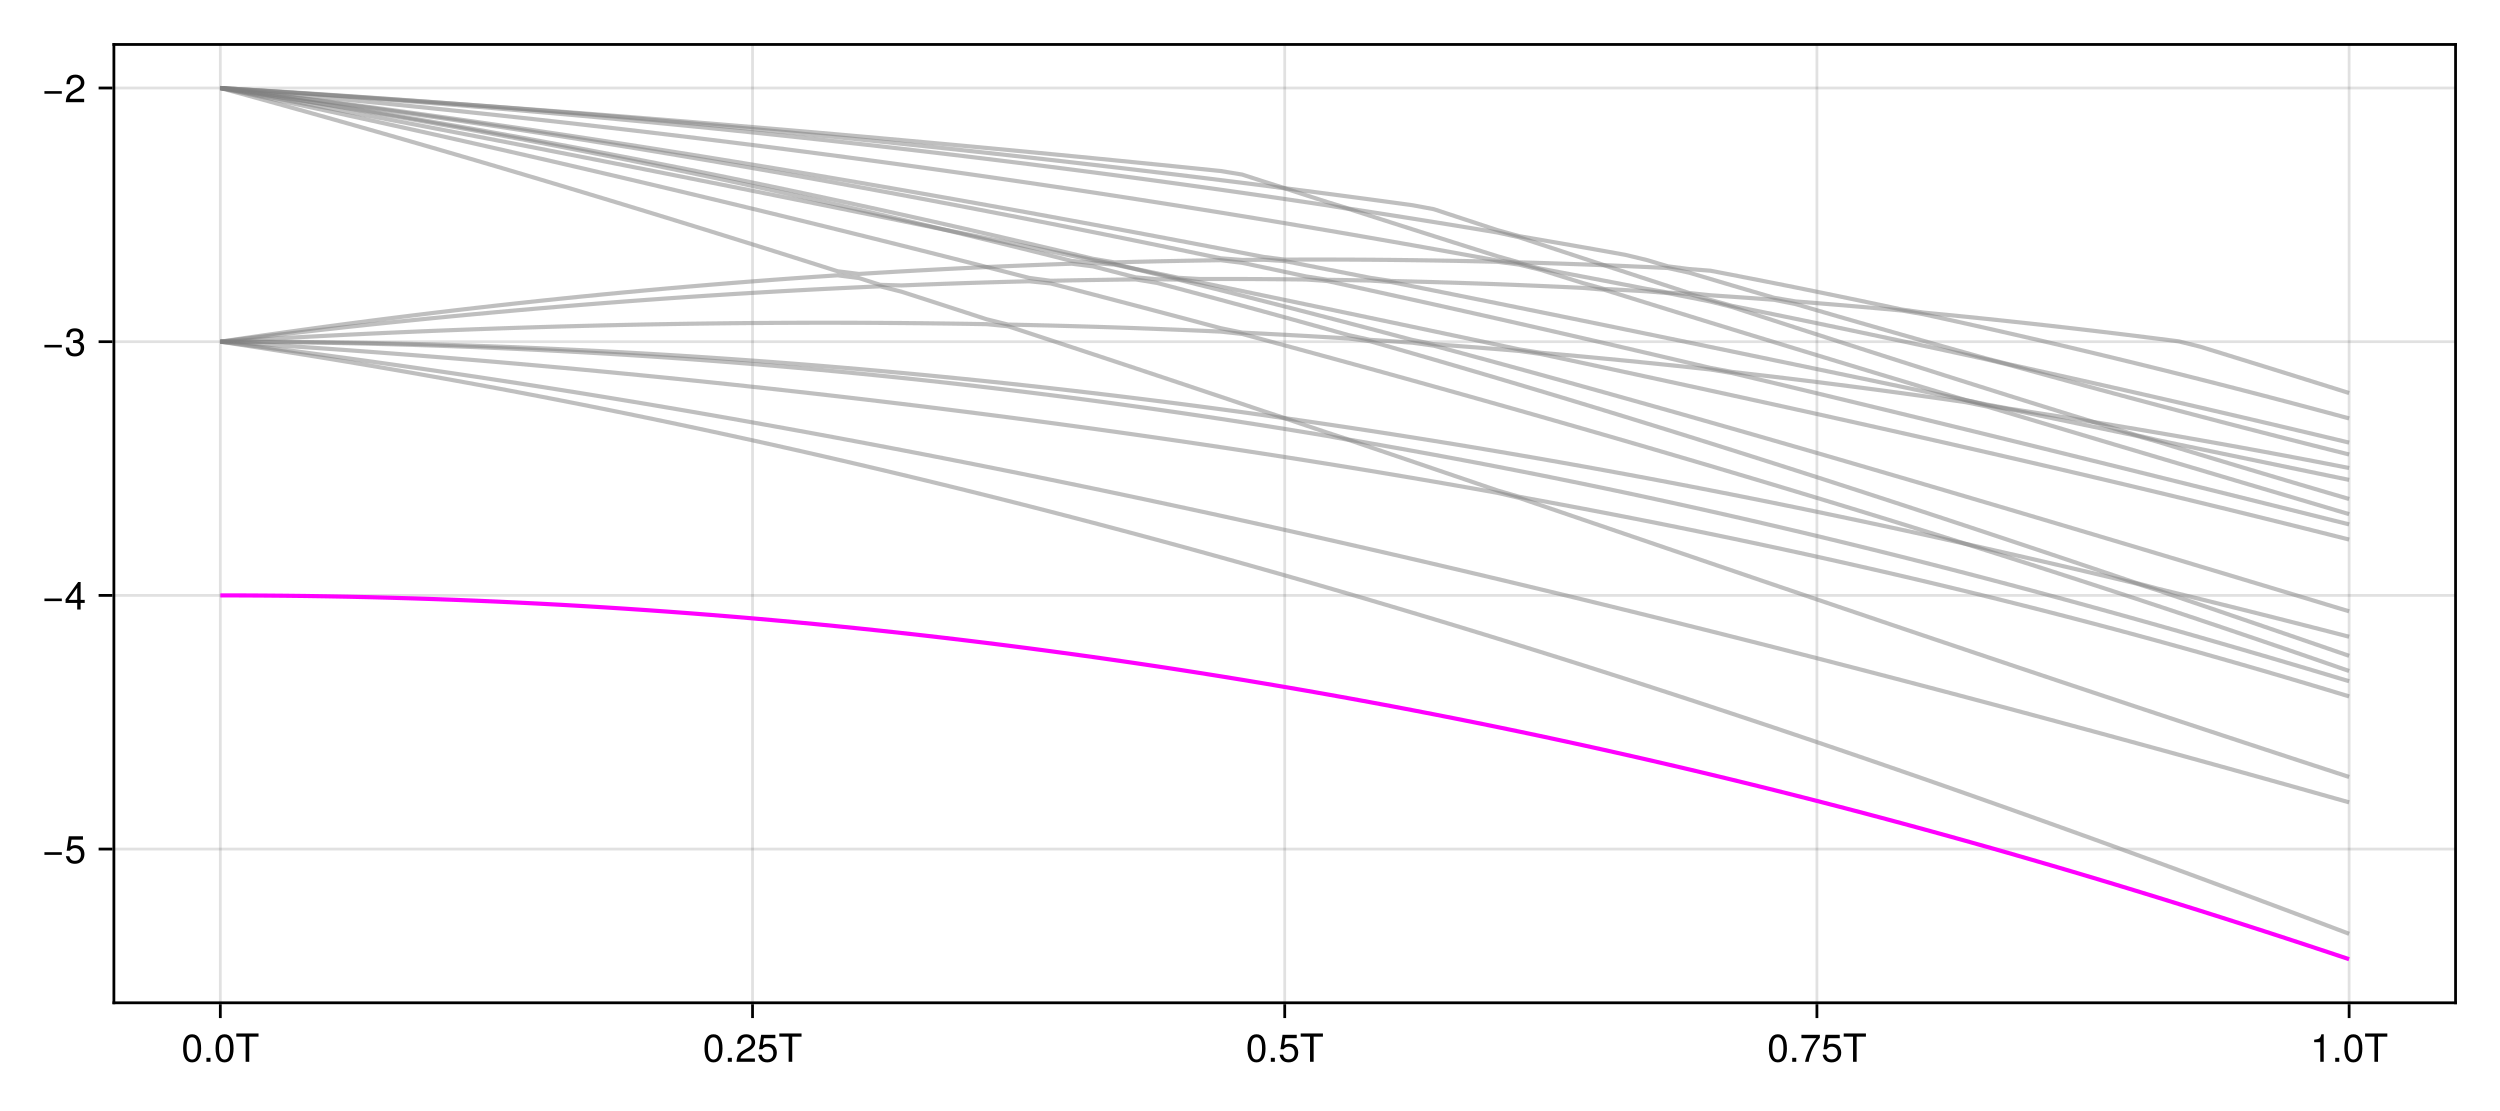 <?xml version="1.0" encoding="UTF-8"?>
<svg xmlns="http://www.w3.org/2000/svg" xmlns:xlink="http://www.w3.org/1999/xlink" width="900" height="400" viewBox="0 0 900 400">
<defs>
<g>
<g id="glyph-0-0-ca3f248b">
<path d="M 7.094 -4.781 C 7.094 -1.516 5.953 0.203 3.844 0.203 C 1.719 0.203 0.609 -1.516 0.609 -4.859 C 0.609 -8.188 1.703 -9.922 3.844 -9.922 C 6 -9.922 7.094 -8.219 7.094 -4.781 Z M 5.844 -4.891 C 5.844 -7.547 5.188 -8.828 3.844 -8.828 C 2.516 -8.828 1.859 -7.562 1.859 -4.844 C 1.859 -2.125 2.516 -0.812 3.828 -0.812 C 5.188 -0.812 5.844 -2.078 5.844 -4.891 Z M 5.844 -4.891 "/>
</g>
<g id="glyph-0-1-ca3f248b">
<path d="M 2.672 0 C 2.672 0 1.219 0 1.219 0 C 1.219 0 1.219 -1.453 1.219 -1.453 C 1.219 -1.453 2.672 -1.453 2.672 -1.453 C 2.672 -1.453 2.672 0 2.672 0 Z M 2.672 0 "/>
</g>
<g id="glyph-0-2-ca3f248b">
<path d="M 8.297 -9.062 C 8.297 -9.062 4.953 -9.062 4.953 -9.062 C 4.953 -9.062 4.953 0 4.953 0 C 4.953 0 3.656 0 3.656 0 C 3.656 0 3.656 -9.062 3.656 -9.062 C 3.656 -9.062 0.297 -9.062 0.297 -9.062 C 0.297 -9.062 0.297 -10.203 0.297 -10.203 C 0.297 -10.203 8.297 -10.203 8.297 -10.203 C 8.297 -10.203 8.297 -9.062 8.297 -9.062 Z M 8.297 -9.062 "/>
</g>
<g id="glyph-0-3-ca3f248b">
<path d="M 7.156 -7.016 C 7.156 -5.797 6.438 -4.766 5.047 -4.016 C 5.047 -4.016 3.656 -3.266 3.656 -3.266 C 2.438 -2.547 1.984 -2.031 1.859 -1.219 C 1.859 -1.219 7.078 -1.219 7.078 -1.219 C 7.078 -1.219 7.078 0 7.078 0 C 7.078 0 0.469 0 0.469 0 C 0.594 -2.188 1.188 -3.125 3.266 -4.297 C 3.266 -4.297 4.547 -5.031 4.547 -5.031 C 5.438 -5.531 5.891 -6.203 5.891 -6.984 C 5.891 -8.047 5.047 -8.844 3.938 -8.844 C 2.719 -8.844 2.031 -8.141 1.938 -6.484 C 1.938 -6.484 0.703 -6.484 0.703 -6.484 C 0.766 -8.891 1.953 -9.922 3.969 -9.922 C 5.859 -9.922 7.156 -8.688 7.156 -7.016 Z M 7.156 -7.016 "/>
</g>
<g id="glyph-0-4-ca3f248b">
<path d="M 7.188 -3.297 C 7.188 -1.188 5.781 0.203 3.781 0.203 C 2.016 0.203 0.891 -0.578 0.484 -2.547 C 0.484 -2.547 1.719 -2.547 1.719 -2.547 C 2.016 -1.422 2.672 -0.875 3.75 -0.875 C 5.094 -0.875 5.922 -1.688 5.922 -3.125 C 5.922 -4.594 5.078 -5.453 3.75 -5.453 C 2.984 -5.453 2.5 -5.203 1.938 -4.516 C 1.938 -4.516 0.797 -4.516 0.797 -4.516 C 0.797 -4.516 1.547 -9.719 1.547 -9.719 C 1.547 -9.719 6.656 -9.719 6.656 -9.719 C 6.656 -9.719 6.656 -8.5 6.656 -8.5 C 6.656 -8.5 2.531 -8.5 2.531 -8.5 C 2.531 -8.5 2.141 -5.938 2.141 -5.938 C 2.719 -6.359 3.281 -6.531 3.969 -6.531 C 5.875 -6.531 7.188 -5.25 7.188 -3.297 Z M 7.188 -3.297 "/>
</g>
<g id="glyph-0-5-ca3f248b">
<path d="M 7.281 -8.688 C 5.188 -6.203 3.797 -3.203 3.25 0 C 3.25 0 1.938 0 1.938 0 C 2.625 -3.109 4.031 -6 6 -8.5 C 6 -8.5 0.641 -8.5 0.641 -8.5 C 0.641 -8.5 0.641 -9.719 0.641 -9.719 C 0.641 -9.719 7.281 -9.719 7.281 -9.719 C 7.281 -9.719 7.281 -8.688 7.281 -8.688 Z M 7.281 -8.688 "/>
</g>
<g id="glyph-0-6-ca3f248b">
<path d="M 4.859 0 C 4.859 0 3.625 0 3.625 0 C 3.625 0 3.625 -7.062 3.625 -7.062 C 3.625 -7.062 1.422 -7.062 1.422 -7.062 C 1.422 -7.062 1.422 -7.953 1.422 -7.953 C 3.328 -8.188 3.609 -8.406 4.047 -9.922 C 4.047 -9.922 4.859 -9.922 4.859 -9.922 C 4.859 -9.922 4.859 0 4.859 0 Z M 4.859 0 "/>
</g>
<g id="glyph-0-7-ca3f248b">
<path d="M 7.219 -3.031 C 7.219 -3.031 0.953 -3.031 0.953 -3.031 C 0.953 -3.031 0.953 -3.969 0.953 -3.969 C 0.953 -3.969 7.219 -3.969 7.219 -3.969 C 7.219 -3.969 7.219 -3.031 7.219 -3.031 Z M 7.219 -3.031 "/>
</g>
<g id="glyph-0-8-ca3f248b">
<path d="M 7.281 -2.375 C 7.281 -2.375 5.812 -2.375 5.812 -2.375 C 5.812 -2.375 5.812 0 5.812 0 C 5.812 0 4.578 0 4.578 0 C 4.578 0 4.578 -2.375 4.578 -2.375 C 4.578 -2.375 0.391 -2.375 0.391 -2.375 C 0.391 -2.375 0.391 -3.688 0.391 -3.688 C 0.391 -3.688 4.906 -9.922 4.906 -9.922 C 4.906 -9.922 5.812 -9.922 5.812 -9.922 C 5.812 -9.922 5.812 -3.484 5.812 -3.484 C 5.812 -3.484 7.281 -3.484 7.281 -3.484 C 7.281 -3.484 7.281 -2.375 7.281 -2.375 Z M 4.578 -3.484 C 4.578 -3.484 4.578 -7.828 4.578 -7.828 C 4.578 -7.828 1.469 -3.484 1.469 -3.484 C 1.469 -3.484 4.578 -3.484 4.578 -3.484 Z M 4.578 -3.484 "/>
</g>
<g id="glyph-0-9-ca3f248b">
<path d="M 7.078 -2.891 C 7.078 -1.016 5.766 0.203 3.719 0.203 C 1.688 0.203 0.609 -0.781 0.453 -3 C 0.453 -3 1.688 -3 1.688 -3 C 1.766 -1.547 2.422 -0.875 3.766 -0.875 C 5.047 -0.875 5.828 -1.625 5.828 -2.875 C 5.828 -3.969 5.125 -4.625 3.766 -4.625 C 3.766 -4.625 3.094 -4.625 3.094 -4.625 C 3.094 -4.625 3.094 -5.656 3.094 -5.656 C 5.062 -5.656 5.531 -6.094 5.531 -7.156 C 5.531 -8.203 4.875 -8.844 3.781 -8.844 C 2.516 -8.844 1.922 -8.188 1.891 -6.719 C 1.891 -6.719 0.656 -6.719 0.656 -6.719 C 0.703 -8.828 1.766 -9.922 3.766 -9.922 C 5.656 -9.922 6.797 -8.906 6.797 -7.203 C 6.797 -6.203 6.328 -5.562 5.406 -5.188 C 6.594 -4.781 7.078 -4.094 7.078 -2.891 Z M 7.078 -2.891 "/>
</g>
<g id="glyph-1-0-ca3f248b">
<path d="M 7.094 -4.781 C 7.094 -1.516 5.953 0.203 3.844 0.203 C 1.719 0.203 0.609 -1.516 0.609 -4.859 C 0.609 -8.188 1.703 -9.922 3.844 -9.922 C 6 -9.922 7.094 -8.219 7.094 -4.781 Z M 5.844 -4.891 C 5.844 -7.547 5.188 -8.828 3.844 -8.828 C 2.516 -8.828 1.859 -7.562 1.859 -4.844 C 1.859 -2.125 2.516 -0.812 3.828 -0.812 C 5.188 -0.812 5.844 -2.078 5.844 -4.891 Z M 5.844 -4.891 "/>
</g>
</g>
</defs>
<rect x="-90" y="-40" width="1080" height="480" fill="rgb(100%, 100%, 100%)" fill-opacity="1"/>
<path fill-rule="nonzero" fill="rgb(100%, 100%, 100%)" fill-opacity="1" d="M 41 361 L 884 361 L 884 16 L 41 16 Z M 41 361 "/>
<path fill="none" stroke-width="1" stroke-linecap="butt" stroke-linejoin="miter" stroke="rgb(0%, 0%, 0%)" stroke-opacity="0.12" stroke-miterlimit="1.155" d="M 79.316 361 L 79.316 16 "/>
<path fill="none" stroke-width="1" stroke-linecap="butt" stroke-linejoin="miter" stroke="rgb(0%, 0%, 0%)" stroke-opacity="0.12" stroke-miterlimit="1.155" d="M 270.91 361 L 270.91 16 "/>
<path fill="none" stroke-width="1" stroke-linecap="butt" stroke-linejoin="miter" stroke="rgb(0%, 0%, 0%)" stroke-opacity="0.12" stroke-miterlimit="1.155" d="M 462.5 361 L 462.5 16 "/>
<path fill="none" stroke-width="1" stroke-linecap="butt" stroke-linejoin="miter" stroke="rgb(0%, 0%, 0%)" stroke-opacity="0.12" stroke-miterlimit="1.155" d="M 654.09 361 L 654.09 16 "/>
<path fill="none" stroke-width="1" stroke-linecap="butt" stroke-linejoin="miter" stroke="rgb(0%, 0%, 0%)" stroke-opacity="0.12" stroke-miterlimit="1.155" d="M 845.684 361 L 845.684 16 "/>
<path fill="none" stroke-width="1" stroke-linecap="butt" stroke-linejoin="miter" stroke="rgb(0%, 0%, 0%)" stroke-opacity="0.12" stroke-miterlimit="1.155" d="M 41 305.668 L 884 305.668 "/>
<path fill="none" stroke-width="1" stroke-linecap="butt" stroke-linejoin="miter" stroke="rgb(0%, 0%, 0%)" stroke-opacity="0.12" stroke-miterlimit="1.155" d="M 41 214.34 L 884 214.34 "/>
<path fill="none" stroke-width="1" stroke-linecap="butt" stroke-linejoin="miter" stroke="rgb(0%, 0%, 0%)" stroke-opacity="0.12" stroke-miterlimit="1.155" d="M 41 123.012 L 884 123.012 "/>
<path fill="none" stroke-width="1" stroke-linecap="butt" stroke-linejoin="miter" stroke="rgb(0%, 0%, 0%)" stroke-opacity="0.12" stroke-miterlimit="1.155" d="M 41 31.684 L 884 31.684 "/>
<g fill="rgb(0%, 0%, 0%)" fill-opacity="1">
<use xlink:href="#glyph-0-0-ca3f248b" x="65.311" y="382.258"/>
</g>
<g fill="rgb(0%, 0%, 0%)" fill-opacity="1">
<use xlink:href="#glyph-0-1-ca3f248b" x="73.095" y="382.258"/>
</g>
<g fill="rgb(0%, 0%, 0%)" fill-opacity="1">
<use xlink:href="#glyph-0-0-ca3f248b" x="76.987" y="382.258"/>
</g>
<g fill="rgb(0%, 0%, 0%)" fill-opacity="1">
<use xlink:href="#glyph-0-2-ca3f248b" x="84.771" y="382.258"/>
</g>
<g fill="rgb(0%, 0%, 0%)" fill-opacity="1">
<use xlink:href="#glyph-1-0-ca3f248b" x="253.01" y="382.258"/>
</g>
<g fill="rgb(0%, 0%, 0%)" fill-opacity="1">
<use xlink:href="#glyph-0-1-ca3f248b" x="260.794" y="382.258"/>
</g>
<g fill="rgb(0%, 0%, 0%)" fill-opacity="1">
<use xlink:href="#glyph-0-3-ca3f248b" x="264.686" y="382.258"/>
</g>
<g fill="rgb(0%, 0%, 0%)" fill-opacity="1">
<use xlink:href="#glyph-0-4-ca3f248b" x="272.47" y="382.258"/>
</g>
<g fill="rgb(0%, 0%, 0%)" fill-opacity="1">
<use xlink:href="#glyph-0-2-ca3f248b" x="280.254" y="382.258"/>
</g>
<g fill="rgb(0%, 0%, 0%)" fill-opacity="1">
<use xlink:href="#glyph-0-0-ca3f248b" x="448.493" y="382.258"/>
</g>
<g fill="rgb(0%, 0%, 0%)" fill-opacity="1">
<use xlink:href="#glyph-0-1-ca3f248b" x="456.277" y="382.258"/>
</g>
<g fill="rgb(0%, 0%, 0%)" fill-opacity="1">
<use xlink:href="#glyph-0-4-ca3f248b" x="460.169" y="382.258"/>
</g>
<g fill="rgb(0%, 0%, 0%)" fill-opacity="1">
<use xlink:href="#glyph-0-2-ca3f248b" x="467.953" y="382.258"/>
</g>
<g fill="rgb(0%, 0%, 0%)" fill-opacity="1">
<use xlink:href="#glyph-0-0-ca3f248b" x="636.192" y="382.258"/>
</g>
<g fill="rgb(0%, 0%, 0%)" fill-opacity="1">
<use xlink:href="#glyph-0-1-ca3f248b" x="643.976" y="382.258"/>
</g>
<g fill="rgb(0%, 0%, 0%)" fill-opacity="1">
<use xlink:href="#glyph-0-5-ca3f248b" x="647.868" y="382.258"/>
</g>
<g fill="rgb(0%, 0%, 0%)" fill-opacity="1">
<use xlink:href="#glyph-0-4-ca3f248b" x="655.652" y="382.258"/>
</g>
<g fill="rgb(0%, 0%, 0%)" fill-opacity="1">
<use xlink:href="#glyph-0-2-ca3f248b" x="663.436" y="382.258"/>
</g>
<g fill="rgb(0%, 0%, 0%)" fill-opacity="1">
<use xlink:href="#glyph-0-6-ca3f248b" x="831.675" y="382.258"/>
</g>
<g fill="rgb(0%, 0%, 0%)" fill-opacity="1">
<use xlink:href="#glyph-0-1-ca3f248b" x="839.459" y="382.258"/>
</g>
<g fill="rgb(0%, 0%, 0%)" fill-opacity="1">
<use xlink:href="#glyph-0-0-ca3f248b" x="843.351" y="382.258"/>
</g>
<g fill="rgb(0%, 0%, 0%)" fill-opacity="1">
<use xlink:href="#glyph-0-2-ca3f248b" x="851.135" y="382.258"/>
</g>
<g fill="rgb(0%, 0%, 0%)" fill-opacity="1">
<use xlink:href="#glyph-0-7-ca3f248b" x="15.04" y="310.772"/>
</g>
<g fill="rgb(0%, 0%, 0%)" fill-opacity="1">
<use xlink:href="#glyph-0-4-ca3f248b" x="23.216" y="310.772"/>
</g>
<g fill="rgb(0%, 0%, 0%)" fill-opacity="1">
<use xlink:href="#glyph-0-7-ca3f248b" x="15.04" y="219.443"/>
</g>
<g fill="rgb(0%, 0%, 0%)" fill-opacity="1">
<use xlink:href="#glyph-0-8-ca3f248b" x="23.216" y="219.443"/>
</g>
<g fill="rgb(0%, 0%, 0%)" fill-opacity="1">
<use xlink:href="#glyph-0-7-ca3f248b" x="15.04" y="128.114"/>
</g>
<g fill="rgb(0%, 0%, 0%)" fill-opacity="1">
<use xlink:href="#glyph-0-9-ca3f248b" x="23.216" y="128.114"/>
</g>
<g fill="rgb(0%, 0%, 0%)" fill-opacity="1">
<use xlink:href="#glyph-0-7-ca3f248b" x="15.04" y="36.785"/>
</g>
<g fill="rgb(0%, 0%, 0%)" fill-opacity="1">
<use xlink:href="#glyph-0-3-ca3f248b" x="23.216" y="36.785"/>
</g>
<path fill="none" stroke-width="1.5" stroke-linecap="butt" stroke-linejoin="miter" stroke="rgb(100%, 0%, 100%)" stroke-opacity="1" stroke-miterlimit="2" d="M 79.316 214.34 L 86.98 214.352 L 94.645 214.395 L 102.309 214.461 L 109.973 214.551 L 117.637 214.672 L 125.301 214.816 L 132.965 214.988 L 140.629 215.188 L 148.289 215.414 L 155.953 215.664 L 163.617 215.941 L 171.281 216.246 L 178.945 216.578 L 186.609 216.938 L 194.273 217.32 L 201.938 217.73 L 209.602 218.168 L 217.262 218.629 L 224.926 219.121 L 232.59 219.637 L 240.254 220.18 L 247.918 220.746 L 255.582 221.344 L 263.246 221.965 L 270.91 222.609 L 278.574 223.285 L 286.234 223.984 L 293.898 224.711 L 301.562 225.465 L 309.227 226.242 L 316.891 227.047 L 324.555 227.879 L 332.219 228.734 L 339.883 229.617 L 347.547 230.527 L 355.211 231.465 L 362.871 232.426 L 370.535 233.414 L 378.199 234.43 L 385.863 235.469 L 393.527 236.535 L 401.191 237.629 L 408.855 238.746 L 416.52 239.891 L 424.184 241.062 L 431.844 242.258 L 439.508 243.48 L 447.172 244.73 L 454.836 246.008 L 462.5 247.309 L 470.164 248.633 L 477.828 249.988 L 485.492 251.367 L 493.156 252.773 L 500.816 254.203 L 508.48 255.664 L 516.145 257.148 L 523.809 258.656 L 531.473 260.191 L 539.137 261.754 L 546.801 263.344 L 554.465 264.957 L 562.129 266.602 L 569.789 268.266 L 577.453 269.961 L 585.117 271.68 L 592.781 273.426 L 600.445 275.199 L 608.109 276.996 L 615.773 278.82 L 623.438 280.672 L 631.102 282.547 L 638.762 284.449 L 646.426 286.379 L 654.09 288.332 L 661.754 290.312 L 669.418 292.32 L 677.082 294.352 L 684.746 296.41 L 692.41 298.496 L 700.074 300.605 L 707.734 302.738 L 715.398 304.898 L 723.062 307.086 L 730.727 309.297 L 738.391 311.531 L 746.055 313.789 L 753.719 316.074 L 761.383 318.383 L 769.047 320.719 L 776.711 323.074 L 784.371 325.457 L 792.035 327.859 L 799.699 330.285 L 807.363 332.738 L 815.027 335.211 L 822.691 337.703 L 830.355 340.219 L 838.02 342.758 L 845.684 345.316 "/>
<path fill="none" stroke-width="1.5" stroke-linecap="butt" stroke-linejoin="miter" stroke="rgb(50.196%, 50.196%, 50.196%)" stroke-opacity="0.5" stroke-miterlimit="2" d="M 79.316 123.012 L 86.98 124.168 L 94.645 125.348 L 102.309 126.551 L 109.973 127.773 L 117.637 129.02 L 125.301 130.289 L 132.965 131.578 L 140.629 132.891 L 148.289 134.227 L 155.953 135.582 L 163.617 136.957 L 171.281 138.359 L 178.945 139.781 L 186.609 141.223 L 194.273 142.688 L 201.938 144.176 L 209.602 145.684 L 217.262 147.215 L 224.926 148.766 L 232.59 150.34 L 240.254 151.934 L 247.918 153.551 L 255.582 155.188 L 263.246 156.844 L 270.91 158.523 L 278.574 160.223 L 286.234 161.945 L 293.898 163.688 L 301.562 165.453 L 309.227 167.234 L 316.891 169.039 L 324.555 170.867 L 332.219 172.711 L 339.883 174.578 L 347.547 176.465 L 355.211 178.371 L 362.871 180.297 L 370.535 182.246 L 378.199 184.211 L 385.863 186.199 L 393.527 188.203 L 401.191 190.23 L 408.855 192.273 L 416.52 194.34 L 424.184 196.422 L 431.844 198.527 L 439.508 200.648 L 447.172 202.789 L 454.836 204.949 L 462.5 207.125 L 470.164 209.32 L 477.828 211.535 L 485.492 213.77 L 493.156 216.02 L 500.816 218.289 L 508.48 220.574 L 516.145 222.879 L 523.809 225.199 L 531.473 227.539 L 539.137 229.895 L 546.801 232.266 L 554.465 234.656 L 562.129 237.059 L 569.789 239.48 L 577.453 241.922 L 585.117 244.375 L 592.781 246.844 L 600.445 249.332 L 608.109 251.832 L 615.773 254.352 L 623.438 256.883 L 631.102 259.43 L 638.762 261.992 L 646.426 264.57 L 654.09 267.164 L 661.754 269.77 L 669.418 272.391 L 677.082 275.023 L 684.746 277.672 L 692.41 280.332 L 700.074 283.008 L 707.734 285.695 L 715.398 288.398 L 723.062 291.113 L 730.727 293.84 L 738.391 296.582 L 746.055 299.332 L 753.719 302.098 L 761.383 304.875 L 769.047 307.664 L 776.711 310.465 L 784.371 313.277 L 792.035 316.102 L 799.699 318.938 L 807.363 321.781 L 815.027 324.641 L 822.691 327.508 L 830.355 330.387 L 838.02 333.273 L 845.684 336.172 "/>
<path fill="none" stroke-width="1.5" stroke-linecap="butt" stroke-linejoin="miter" stroke="rgb(50.196%, 50.196%, 50.196%)" stroke-opacity="0.5" stroke-miterlimit="2" d="M 79.316 123.012 L 86.98 123.961 L 94.645 124.934 L 102.309 125.922 L 109.973 126.93 L 117.637 127.953 L 125.301 128.996 L 132.965 130.059 L 140.629 131.137 L 148.289 132.234 L 155.953 133.348 L 163.617 134.477 L 171.281 135.625 L 178.945 136.793 L 186.609 137.973 L 194.273 139.172 L 201.938 140.391 L 209.602 141.621 L 217.262 142.871 L 224.926 144.137 L 232.59 145.418 L 240.254 146.719 L 247.918 148.031 L 255.582 149.363 L 263.246 150.707 L 270.91 152.07 L 278.574 153.445 L 286.234 154.84 L 293.898 156.246 L 301.562 157.668 L 309.227 159.105 L 316.891 160.559 L 324.555 162.023 L 332.219 163.504 L 339.883 165 L 347.547 166.508 L 355.211 168.035 L 362.871 169.57 L 370.535 171.121 L 378.199 172.688 L 385.863 174.266 L 393.527 175.855 L 401.191 177.461 L 408.855 179.082 L 416.52 180.711 L 424.184 182.355 L 431.844 184.012 L 439.508 185.68 L 447.172 187.363 L 454.836 189.055 L 462.5 190.762 L 470.164 192.477 L 477.828 194.207 L 485.492 195.949 L 493.156 197.703 L 500.816 199.465 L 508.48 201.242 L 516.145 203.027 L 523.809 204.824 L 531.473 206.633 L 539.137 208.453 L 546.801 210.285 L 554.465 212.125 L 562.129 213.977 L 569.789 215.836 L 577.453 217.707 L 585.117 219.59 L 592.781 221.48 L 600.445 223.383 L 608.109 225.297 L 615.773 227.215 L 623.438 229.148 L 631.102 231.086 L 638.762 233.035 L 646.426 234.996 L 654.09 236.961 L 661.754 238.941 L 669.418 240.926 L 677.082 242.922 L 684.746 244.922 L 692.41 246.934 L 700.074 248.957 L 707.734 250.984 L 715.398 253.023 L 723.062 255.066 L 730.727 257.121 L 738.391 259.184 L 746.055 261.254 L 753.719 263.332 L 761.383 265.418 L 769.047 267.512 L 776.711 269.613 L 784.371 271.719 L 792.035 273.836 L 799.699 275.961 L 807.363 278.09 L 815.027 280.23 L 822.691 282.375 L 830.355 284.527 L 838.02 286.688 L 845.684 288.855 "/>
<path fill="none" stroke-width="1.5" stroke-linecap="butt" stroke-linejoin="miter" stroke="rgb(50.196%, 50.196%, 50.196%)" stroke-opacity="0.5" stroke-miterlimit="2" d="M 79.316 123.012 L 86.98 123.484 L 94.645 123.973 L 102.309 124.477 L 109.973 124.996 L 117.637 125.531 L 125.301 126.078 L 132.965 126.641 L 140.629 127.219 L 148.289 127.812 L 155.953 128.418 L 163.617 129.039 L 171.281 129.676 L 178.945 130.324 L 186.609 130.988 L 194.273 131.668 L 201.938 132.359 L 209.602 133.066 L 217.262 133.789 L 224.926 134.527 L 232.59 135.277 L 240.254 136.039 L 247.918 136.82 L 255.582 137.613 L 263.246 138.418 L 270.91 139.242 L 278.574 140.074 L 286.234 140.926 L 293.898 141.789 L 301.562 142.668 L 309.227 143.562 L 316.891 144.469 L 324.555 145.391 L 332.219 146.324 L 339.883 147.277 L 347.547 148.242 L 355.211 149.223 L 362.871 150.215 L 370.535 151.227 L 378.199 152.25 L 385.863 153.289 L 393.527 154.344 L 401.191 155.41 L 408.855 156.496 L 416.52 157.598 L 424.184 158.711 L 431.844 159.844 L 439.508 160.992 L 447.172 162.156 L 454.836 163.336 L 462.5 164.531 L 470.164 165.742 L 477.828 166.973 L 485.492 168.219 L 493.156 169.48 L 500.816 170.762 L 508.48 172.059 L 516.145 173.375 L 523.809 174.711 L 531.473 176.062 L 539.137 177.434 L 546.801 179.203 L 554.465 181.82 L 562.129 184.434 L 569.789 187.051 L 600.445 197.52 L 631.102 207.973 L 638.762 210.582 L 654.09 215.793 L 661.754 218.395 L 677.082 223.59 L 684.746 226.184 L 692.41 228.773 L 700.074 231.359 L 707.734 233.941 L 715.398 236.523 L 723.062 239.098 L 730.727 241.668 L 738.391 244.234 L 746.055 246.797 L 753.719 249.355 L 769.047 254.457 L 776.711 257 L 784.371 259.543 L 792.035 262.078 L 799.699 264.609 L 807.363 267.137 L 815.027 269.66 L 822.691 272.18 L 830.355 274.695 L 845.684 279.711 "/>
<path fill="none" stroke-width="1.5" stroke-linecap="butt" stroke-linejoin="miter" stroke="rgb(50.196%, 50.196%, 50.196%)" stroke-opacity="0.5" stroke-miterlimit="2" d="M 79.316 123.012 L 86.98 123.043 L 94.645 123.094 L 102.309 123.172 L 109.973 123.277 L 117.637 123.402 L 125.301 123.551 L 132.965 123.727 L 140.629 123.926 L 148.289 124.148 L 155.953 124.395 L 163.617 124.668 L 171.281 124.965 L 178.945 125.285 L 186.609 125.629 L 194.273 126 L 201.938 126.391 L 209.602 126.812 L 217.262 127.254 L 224.926 127.723 L 232.59 128.215 L 240.254 128.73 L 247.918 129.273 L 255.582 129.84 L 263.246 130.43 L 270.91 131.047 L 278.574 131.688 L 286.234 132.352 L 293.898 133.039 L 301.562 133.754 L 309.227 134.492 L 316.891 135.258 L 324.555 136.043 L 332.219 136.855 L 339.883 137.691 L 347.547 138.555 L 355.211 139.441 L 362.871 140.352 L 370.535 141.285 L 378.199 142.246 L 385.863 143.23 L 393.527 144.238 L 401.191 145.273 L 408.855 146.328 L 416.52 147.41 L 424.184 148.516 L 431.844 149.648 L 439.508 150.805 L 447.172 151.984 L 454.836 153.188 L 462.5 154.414 L 470.164 155.668 L 477.828 156.945 L 485.492 158.352 L 493.156 160.949 L 500.816 163.547 L 516.145 168.758 L 531.473 173.977 L 539.137 176.59 L 546.801 178.824 L 554.465 180.23 L 562.129 181.66 L 569.789 183.105 L 577.453 184.574 L 585.117 186.062 L 592.781 187.57 L 600.445 189.098 L 608.109 190.648 L 615.773 192.219 L 623.438 193.812 L 631.102 195.43 L 638.762 197.066 L 646.426 198.727 L 654.09 200.41 L 661.754 202.117 L 669.418 203.848 L 677.082 205.602 L 684.746 207.379 L 692.41 209.18 L 700.074 211.008 L 707.734 212.863 L 715.398 214.742 L 723.062 216.645 L 730.727 218.574 L 738.391 220.531 L 746.055 222.516 L 753.719 224.523 L 761.383 226.559 L 769.047 228.621 L 776.711 230.711 L 784.371 232.828 L 792.035 234.969 L 799.699 237.141 L 807.363 239.336 L 815.027 241.559 L 822.691 243.809 L 830.355 246.082 L 838.02 248.383 L 845.684 250.711 "/>
<path fill="none" stroke-width="1.5" stroke-linecap="butt" stroke-linejoin="miter" stroke="rgb(50.196%, 50.196%, 50.196%)" stroke-opacity="0.5" stroke-miterlimit="2" d="M 79.316 123.012 L 86.98 123.004 L 94.645 123.02 L 102.309 123.062 L 109.973 123.125 L 117.637 123.215 L 125.301 123.324 L 132.965 123.461 L 140.629 123.617 L 148.289 123.801 L 155.953 124.004 L 163.617 124.23 L 171.281 124.484 L 178.945 124.758 L 186.609 125.051 L 194.273 125.371 L 201.938 125.715 L 209.602 126.078 L 217.262 126.465 L 224.926 126.875 L 232.59 127.309 L 240.254 127.766 L 247.918 128.242 L 255.582 128.742 L 263.246 129.266 L 270.91 129.809 L 278.574 130.375 L 286.234 130.965 L 293.898 131.574 L 301.562 132.211 L 309.227 132.863 L 316.891 133.543 L 324.555 134.242 L 332.219 134.961 L 339.883 135.707 L 347.547 136.473 L 355.211 137.258 L 362.871 138.066 L 370.535 138.895 L 378.199 139.746 L 385.863 140.621 L 393.527 141.516 L 401.191 142.434 L 408.855 143.371 L 416.52 144.328 L 424.184 145.309 L 431.844 146.309 L 439.508 147.332 L 447.172 148.375 L 454.836 149.441 L 462.5 150.578 L 470.164 153.164 L 477.828 155.754 L 485.492 158.246 L 493.156 159.57 L 500.816 160.922 L 508.48 162.297 L 516.145 163.695 L 523.809 165.117 L 531.473 166.562 L 539.137 168.035 L 546.801 169.531 L 554.465 171.047 L 562.129 172.594 L 569.789 174.16 L 577.453 175.75 L 585.117 177.363 L 592.781 179.004 L 600.445 180.668 L 608.109 182.352 L 615.773 184.062 L 623.438 185.797 L 631.102 187.551 L 638.762 189.332 L 646.426 191.133 L 654.09 192.961 L 661.754 194.809 L 669.418 196.68 L 677.082 198.57 L 684.746 200.488 L 692.41 202.426 L 700.074 204.383 L 707.734 206.363 L 715.398 208.363 L 723.062 210.387 L 730.727 212.426 L 738.391 214.488 L 746.055 216.57 L 753.719 218.672 L 761.383 220.789 L 769.047 222.93 L 776.711 225.086 L 784.371 227.258 L 792.035 229.449 L 799.699 231.66 L 807.363 233.883 L 815.027 236.125 L 822.691 238.383 L 830.355 240.656 L 838.02 242.945 L 845.684 245.246 "/>
<path fill="none" stroke-width="1.5" stroke-linecap="butt" stroke-linejoin="miter" stroke="rgb(50.196%, 50.196%, 50.196%)" stroke-opacity="0.5" stroke-miterlimit="2" d="M 79.316 123.012 L 86.98 122.551 L 94.645 122.109 L 102.309 121.68 L 109.973 121.266 L 117.637 120.871 L 125.301 120.488 L 132.965 120.121 L 140.629 119.77 L 148.289 119.434 L 155.953 119.113 L 163.617 118.812 L 171.281 118.523 L 178.945 118.254 L 186.609 117.996 L 194.273 117.758 L 201.938 117.535 L 209.602 117.332 L 217.262 117.141 L 224.926 116.969 L 232.59 116.812 L 240.254 116.676 L 247.918 116.551 L 255.582 116.449 L 263.246 116.359 L 270.91 116.289 L 278.574 116.238 L 286.234 116.203 L 293.898 116.184 L 301.562 116.188 L 309.227 116.203 L 316.891 116.242 L 324.555 116.297 L 332.219 116.367 L 339.883 116.461 L 347.547 116.57 L 355.211 116.699 L 362.871 117.441 L 370.535 119.953 L 378.199 122.469 L 385.863 124.996 L 393.527 127.527 L 401.191 130.062 L 408.855 132.609 L 416.52 135.16 L 424.184 137.715 L 431.844 140.277 L 447.172 145.418 L 454.836 147.996 L 462.5 150.527 L 470.164 151.633 L 477.828 152.758 L 485.492 153.906 L 493.156 155.078 L 500.816 156.266 L 508.48 157.477 L 516.145 158.707 L 523.809 159.957 L 531.473 161.227 L 539.137 162.52 L 546.801 163.832 L 554.465 165.16 L 562.129 166.512 L 569.789 167.883 L 577.453 169.273 L 585.117 170.688 L 592.781 172.117 L 600.445 173.566 L 608.109 175.035 L 615.773 176.523 L 623.438 178.027 L 631.102 179.555 L 638.762 181.098 L 646.426 182.664 L 654.09 184.242 L 661.754 185.844 L 669.418 187.461 L 677.082 189.098 L 684.746 190.754 L 692.41 192.422 L 700.074 194.113 L 707.734 195.82 L 715.398 198.242 L 723.062 200.676 L 730.727 203.121 L 738.391 205.582 L 746.055 208.059 L 753.719 210.547 L 761.383 213.051 L 769.047 215.566 L 776.711 218.102 L 784.371 220.648 L 792.035 223.211 L 799.699 225.789 L 807.363 228.383 L 815.027 230.988 L 822.691 233.609 L 830.355 236.246 L 838.02 238.898 L 845.684 241.562 "/>
<path fill="none" stroke-width="1.5" stroke-linecap="butt" stroke-linejoin="miter" stroke="rgb(50.196%, 50.196%, 50.196%)" stroke-opacity="0.5" stroke-miterlimit="2" d="M 79.316 123.012 L 86.98 122.078 L 94.645 121.164 L 102.309 120.266 L 109.973 119.387 L 117.637 118.531 L 125.301 117.691 L 132.965 116.867 L 140.629 116.066 L 148.289 115.285 L 155.953 114.523 L 163.617 113.777 L 171.281 113.055 L 178.945 112.348 L 186.609 111.664 L 194.273 111 L 201.938 110.352 L 209.602 109.727 L 217.262 109.121 L 224.926 108.535 L 232.59 107.969 L 240.254 107.422 L 247.918 106.895 L 255.582 106.391 L 263.246 105.902 L 270.91 105.438 L 278.574 104.992 L 286.234 104.57 L 293.898 104.164 L 301.562 103.781 L 309.227 103.418 L 316.891 103.074 L 324.555 105.012 L 332.219 107.48 L 339.883 109.957 L 347.547 112.445 L 355.211 114.941 L 362.871 116.848 L 370.535 117.012 L 378.199 117.195 L 385.863 117.402 L 393.527 117.625 L 401.191 117.867 L 408.855 118.129 L 416.52 118.414 L 424.184 118.715 L 431.844 119.035 L 439.508 119.379 L 447.172 120.211 L 454.836 122.277 L 462.5 124.348 L 470.164 126.43 L 477.828 128.52 L 485.492 130.621 L 493.156 132.727 L 500.816 134.844 L 508.48 136.973 L 516.145 139.109 L 523.809 141.254 L 531.473 143.406 L 539.137 145.57 L 546.801 147.742 L 554.465 149.926 L 562.129 152.121 L 569.789 154.32 L 577.453 156.535 L 585.117 158.758 L 592.781 160.988 L 600.445 163.234 L 608.109 165.488 L 615.773 167.75 L 623.438 170.027 L 631.102 172.312 L 638.762 174.609 L 646.426 176.918 L 654.09 179.238 L 661.754 181.57 L 669.418 183.914 L 677.082 186.27 L 684.746 188.641 L 692.41 191.02 L 700.074 193.414 L 707.734 195.82 L 715.398 197.543 L 723.062 199.281 L 730.727 201.039 L 738.391 202.812 L 746.055 204.602 L 753.719 206.406 L 761.383 208.227 L 769.047 210.062 L 776.711 212.477 L 784.371 215.082 L 792.035 217.691 L 799.699 220.309 L 807.363 222.93 L 815.027 225.555 L 822.691 228.184 L 838.02 233.457 L 845.684 236.102 "/>
<path fill="none" stroke-width="1.5" stroke-linecap="butt" stroke-linejoin="miter" stroke="rgb(50.196%, 50.196%, 50.196%)" stroke-opacity="0.5" stroke-miterlimit="2" d="M 79.316 123.012 L 86.98 121.875 L 94.645 120.762 L 102.309 119.672 L 109.973 118.602 L 117.637 117.555 L 125.301 116.531 L 132.965 115.527 L 140.629 114.551 L 148.289 113.59 L 155.953 112.656 L 163.617 111.742 L 171.281 110.852 L 178.945 109.984 L 186.609 109.137 L 194.273 108.312 L 201.938 107.512 L 209.602 106.73 L 217.262 105.973 L 224.926 105.238 L 232.59 104.527 L 240.254 103.836 L 247.918 103.168 L 255.582 102.52 L 263.246 101.898 L 270.91 101.297 L 278.574 100.715 L 286.234 100.156 L 293.898 99.621 L 301.562 99.109 L 309.227 100.098 L 316.891 102.551 L 324.555 102.754 L 332.219 102.453 L 339.883 102.172 L 347.547 101.91 L 355.211 101.672 L 362.871 101.457 L 370.535 101.258 L 378.199 102.031 L 385.863 104.016 L 393.527 106.012 L 401.191 108.016 L 408.855 110.023 L 416.52 112.047 L 424.184 114.074 L 431.844 116.113 L 439.508 118.156 L 447.172 119.738 L 454.836 120.121 L 462.5 120.523 L 470.164 120.945 L 477.828 121.391 L 485.492 121.852 L 493.156 122.82 L 500.816 125.004 L 508.48 127.207 L 516.145 129.426 L 523.809 131.66 L 531.473 133.906 L 539.137 136.172 L 546.801 138.449 L 554.465 140.746 L 562.129 143.051 L 569.789 145.375 L 577.453 147.711 L 585.117 150.059 L 592.781 152.426 L 600.445 154.801 L 608.109 157.191 L 615.773 159.594 L 623.438 162.008 L 631.102 164.438 L 638.762 166.875 L 646.426 169.328 L 654.09 171.789 L 661.754 174.262 L 669.418 176.746 L 677.082 179.242 L 684.746 181.746 L 692.41 184.262 L 700.074 186.789 L 707.734 189.32 L 715.398 191.863 L 723.062 194.414 L 730.727 196.973 L 738.391 199.539 L 746.055 202.113 L 753.719 204.695 L 761.383 207.281 L 769.047 209.875 L 776.711 211.914 L 784.371 213.781 L 792.035 215.664 L 799.699 217.559 L 807.363 219.469 L 815.027 221.395 L 822.691 223.332 L 830.355 225.285 L 838.02 227.246 L 845.684 229.227 "/>
<path fill="none" stroke-width="1.5" stroke-linecap="butt" stroke-linejoin="miter" stroke="rgb(50.196%, 50.196%, 50.196%)" stroke-opacity="0.5" stroke-miterlimit="2" d="M 79.316 31.684 L 86.98 33.777 L 94.645 35.887 L 102.309 38.012 L 109.973 40.152 L 117.637 42.305 L 125.301 44.469 L 132.965 46.648 L 140.629 48.84 L 148.289 51.043 L 155.953 53.262 L 163.617 55.492 L 171.281 57.734 L 178.945 59.992 L 186.609 62.262 L 194.273 64.543 L 201.938 66.836 L 209.602 69.141 L 217.262 71.453 L 224.926 73.781 L 232.59 76.121 L 240.254 78.473 L 247.918 80.832 L 255.582 83.207 L 263.246 85.59 L 270.91 87.98 L 278.574 90.387 L 286.234 92.801 L 293.898 95.223 L 301.562 97.656 L 309.227 98.621 L 316.891 98.152 L 324.555 97.703 L 332.219 97.281 L 339.883 96.879 L 347.547 96.5 L 355.211 96.141 L 362.871 98.086 L 370.535 100.055 L 378.199 101.082 L 385.863 100.926 L 393.527 100.793 L 401.191 100.68 L 408.855 100.59 L 416.52 101.859 L 424.184 103.879 L 431.844 105.914 L 439.508 107.969 L 447.172 110.039 L 454.836 112.129 L 462.5 114.234 L 470.164 116.355 L 477.828 118.492 L 485.492 120.648 L 493.156 122.34 L 500.816 122.844 L 508.48 123.371 L 516.145 124.438 L 523.809 126.5 L 531.473 128.57 L 539.137 130.656 L 546.801 132.75 L 554.465 134.855 L 562.129 136.973 L 569.789 139.102 L 577.453 141.234 L 585.117 143.383 L 592.781 145.535 L 600.445 147.699 L 608.109 149.871 L 615.773 152.055 L 623.438 154.242 L 631.102 156.438 L 638.762 158.645 L 646.426 160.855 L 654.09 163.074 L 661.754 165.301 L 669.418 167.531 L 677.082 169.77 L 684.746 172.012 L 692.41 174.262 L 700.074 176.516 L 707.734 178.777 L 715.398 181.043 L 723.062 183.312 L 730.727 185.586 L 738.391 187.863 L 746.055 190.145 L 753.719 192.43 L 761.383 194.719 L 776.711 199.305 L 784.371 201.605 L 792.035 203.906 L 807.363 208.516 L 815.027 210.824 L 838.02 217.762 L 845.684 220.078 "/>
<path fill="none" stroke-width="1.5" stroke-linecap="butt" stroke-linejoin="miter" stroke="rgb(50.196%, 50.196%, 50.196%)" stroke-opacity="0.5" stroke-miterlimit="2" d="M 79.316 31.684 L 86.98 33.301 L 94.645 34.93 L 102.309 36.566 L 109.973 38.219 L 117.637 39.879 L 125.301 41.551 L 132.965 43.23 L 140.629 44.922 L 148.289 46.621 L 155.953 48.332 L 163.617 50.055 L 171.281 51.785 L 178.945 53.527 L 186.609 55.277 L 194.273 57.035 L 201.938 58.805 L 209.602 60.586 L 217.262 62.375 L 224.926 64.172 L 232.59 65.98 L 240.254 67.797 L 247.918 69.621 L 255.582 71.457 L 263.246 73.301 L 270.91 75.152 L 278.574 77.016 L 286.234 78.887 L 293.898 80.766 L 301.562 82.656 L 309.227 84.555 L 316.891 86.461 L 324.555 88.379 L 332.219 90.301 L 339.883 92.234 L 347.547 94.176 L 355.211 96.129 L 362.871 95.805 L 370.535 95.492 L 378.199 95.199 L 385.863 94.934 L 393.527 95.906 L 401.191 97.875 L 408.855 99.859 L 416.52 100.52 L 424.184 100.668 L 431.844 102.578 L 439.508 104.496 L 447.172 106.434 L 454.836 108.383 L 462.5 110.344 L 470.164 112.32 L 477.828 114.309 L 485.492 116.309 L 493.156 118.324 L 500.816 120.348 L 508.48 122.387 L 516.145 123.918 L 523.809 124.488 L 531.473 125.078 L 539.137 125.691 L 546.801 126.324 L 554.465 127.395 L 562.129 129.035 L 569.789 130.676 L 577.453 132.32 L 592.781 135.625 L 600.445 137.285 L 608.109 138.949 L 615.773 140.617 L 623.438 142.289 L 631.102 143.969 L 638.762 145.652 L 646.426 147.344 L 654.09 149.039 L 661.754 150.742 L 669.418 152.449 L 677.082 154.168 L 684.746 155.891 L 692.41 157.621 L 700.074 159.359 L 707.734 161.109 L 715.398 162.863 L 723.062 164.629 L 730.727 166.402 L 738.391 168.184 L 746.055 169.977 L 753.719 171.777 L 761.383 173.59 L 769.047 175.414 L 776.711 177.246 L 784.371 179.09 L 792.035 180.945 L 799.699 182.812 L 807.363 184.691 L 815.027 186.578 L 822.691 188.48 L 830.355 190.391 L 838.02 192.312 L 845.684 194.246 "/>
<path fill="none" stroke-width="1.5" stroke-linecap="butt" stroke-linejoin="miter" stroke="rgb(50.196%, 50.196%, 50.196%)" stroke-opacity="0.5" stroke-miterlimit="2" d="M 79.316 31.684 L 86.98 33.094 L 94.645 34.516 L 102.309 35.941 L 109.973 37.375 L 117.637 38.812 L 125.301 40.258 L 132.965 41.711 L 140.629 43.168 L 148.289 44.629 L 155.953 46.098 L 171.281 49.051 L 178.945 50.535 L 194.273 53.52 L 201.938 55.02 L 209.602 56.523 L 217.262 58.031 L 224.926 59.543 L 232.59 61.059 L 240.254 62.578 L 255.582 65.633 L 263.246 67.164 L 270.91 68.699 L 278.574 70.238 L 286.234 71.781 L 293.898 73.324 L 301.562 74.871 L 309.227 76.422 L 316.891 77.977 L 332.219 81.094 L 339.883 82.656 L 347.547 84.488 L 355.211 86.348 L 362.871 88.223 L 370.535 90.117 L 378.199 92.027 L 385.863 93.957 L 393.527 94.684 L 401.191 95.246 L 408.855 96.898 L 416.52 98.777 L 424.184 100.469 L 431.844 101.598 L 447.172 104.785 L 454.836 106.383 L 470.164 109.586 L 477.828 111.191 L 493.156 114.41 L 500.816 116.023 L 508.48 117.637 L 523.809 120.879 L 539.137 124.129 L 546.801 125.762 L 554.465 126.98 L 562.129 127.66 L 569.789 128.359 L 577.453 129.082 L 585.117 129.824 L 592.781 130.59 L 600.445 131.379 L 608.109 132.191 L 615.773 133.023 L 623.438 134.273 L 631.102 136.094 L 638.762 137.918 L 646.426 139.75 L 654.09 141.59 L 661.754 143.434 L 669.418 145.285 L 677.082 147.141 L 684.746 149 L 692.41 150.863 L 700.074 152.734 L 707.734 154.609 L 723.062 158.367 L 738.391 162.141 L 746.055 164.031 L 753.719 165.926 L 776.711 171.621 L 784.371 173.523 L 792.035 175.426 L 815.027 181.145 L 845.684 188.785 "/>
<path fill="none" stroke-width="1.5" stroke-linecap="butt" stroke-linejoin="miter" stroke="rgb(50.196%, 50.196%, 50.196%)" stroke-opacity="0.5" stroke-miterlimit="2" d="M 79.316 31.684 L 86.98 32.855 L 94.645 34.051 L 102.309 35.266 L 109.973 36.496 L 117.637 37.75 L 125.301 39.023 L 132.965 40.316 L 140.629 41.629 L 148.289 42.961 L 155.953 44.312 L 163.617 45.684 L 171.281 47.074 L 178.945 48.484 L 186.609 49.914 L 194.273 51.367 L 201.938 52.836 L 209.602 54.328 L 217.262 55.836 L 224.926 57.367 L 232.59 58.918 L 240.254 60.488 L 247.918 62.074 L 255.582 63.684 L 263.246 65.312 L 270.91 66.961 L 278.574 68.625 L 286.234 70.312 L 293.898 72.02 L 301.562 73.742 L 309.227 75.488 L 316.891 77.25 L 324.555 79.031 L 332.219 80.832 L 339.883 82.652 L 347.547 84.223 L 355.211 85.789 L 362.871 87.359 L 378.199 90.508 L 393.527 93.664 L 401.191 95.035 L 408.855 96.832 L 424.184 100.004 L 431.844 100.441 L 439.508 100.434 L 447.172 100.449 L 454.836 100.484 L 462.5 100.543 L 470.164 100.625 L 477.828 101.164 L 485.492 102.828 L 493.156 104.5 L 500.816 106.184 L 508.48 107.875 L 516.145 109.574 L 523.809 111.285 L 531.473 113.004 L 539.137 114.73 L 546.801 116.469 L 554.465 118.215 L 562.129 119.969 L 569.789 121.73 L 577.453 123.5 L 585.117 125.273 L 592.781 127.059 L 600.445 128.852 L 608.109 130.652 L 615.773 132.457 L 623.438 133.883 L 631.102 134.762 L 638.762 135.66 L 646.426 136.586 L 654.09 137.531 L 661.754 138.504 L 669.418 139.496 L 677.082 140.512 L 684.746 141.551 L 692.41 142.613 L 700.074 143.695 L 707.734 144.805 L 715.398 146.363 L 723.062 148.656 L 738.391 153.234 L 746.055 155.52 L 761.383 160.082 L 776.711 164.637 L 784.371 166.914 L 799.699 171.461 L 807.363 173.738 L 815.027 176.012 L 822.691 178.281 L 845.684 185.102 "/>
<path fill="none" stroke-width="1.5" stroke-linecap="butt" stroke-linejoin="miter" stroke="rgb(50.196%, 50.196%, 50.196%)" stroke-opacity="0.5" stroke-miterlimit="2" d="M 79.316 31.684 L 86.98 32.82 L 94.645 33.977 L 102.309 35.152 L 109.973 36.348 L 117.637 37.562 L 125.301 38.797 L 132.965 40.051 L 140.629 41.32 L 148.289 42.613 L 155.953 43.922 L 163.617 45.246 L 171.281 46.594 L 178.945 47.957 L 186.609 49.34 L 194.273 50.738 L 201.938 52.16 L 209.602 53.594 L 217.262 55.051 L 224.926 56.523 L 232.59 58.012 L 240.254 59.52 L 247.918 61.043 L 255.582 62.586 L 263.246 64.145 L 270.91 65.723 L 278.574 67.316 L 286.234 68.926 L 293.898 70.555 L 301.562 72.199 L 309.227 73.859 L 316.891 75.535 L 324.555 77.23 L 332.219 78.938 L 339.883 80.664 L 347.547 82.406 L 355.211 84.164 L 362.871 85.938 L 370.535 87.727 L 378.199 89.531 L 385.863 91.348 L 393.527 93.184 L 401.191 94.461 L 408.855 94.258 L 416.52 94.078 L 424.184 93.922 L 431.844 93.785 L 439.508 93.672 L 447.172 94.613 L 454.836 96.234 L 462.5 97.867 L 470.164 99.512 L 477.828 100.723 L 485.492 100.848 L 493.156 100.992 L 500.816 101.527 L 508.48 103.055 L 516.145 104.586 L 523.809 106.125 L 531.473 107.668 L 539.137 109.215 L 546.801 110.77 L 562.129 113.887 L 569.789 115.453 L 577.453 117.023 L 592.781 120.172 L 600.445 121.75 L 608.109 123.332 L 623.438 126.504 L 631.102 128.094 L 638.762 129.688 L 661.754 134.469 L 677.082 137.664 L 684.746 139.266 L 692.41 140.863 L 700.074 142.465 L 707.734 144.066 L 715.398 145.934 L 723.062 147.266 L 730.727 148.863 L 738.391 150.465 L 769.047 156.855 L 776.711 159.012 L 784.371 161.348 L 792.035 163.668 L 799.699 165.98 L 807.363 168.285 L 815.027 170.574 L 822.691 172.855 L 830.355 175.129 L 838.02 177.391 L 845.684 179.641 "/>
<path fill="none" stroke-width="1.5" stroke-linecap="butt" stroke-linejoin="miter" stroke="rgb(50.196%, 50.196%, 50.196%)" stroke-opacity="0.5" stroke-miterlimit="2" d="M 79.316 31.684 L 86.98 32.652 L 94.645 33.637 L 102.309 34.637 L 109.973 35.652 L 117.637 36.684 L 125.301 37.73 L 132.965 38.797 L 140.629 39.875 L 148.289 40.969 L 155.953 42.078 L 163.617 43.203 L 171.281 44.34 L 178.945 45.496 L 186.609 46.668 L 194.273 47.852 L 201.938 49.051 L 209.602 50.266 L 217.262 51.496 L 224.926 52.738 L 232.59 53.996 L 240.254 55.27 L 247.918 56.559 L 255.582 57.859 L 263.246 59.176 L 270.91 60.504 L 278.574 61.848 L 286.234 63.203 L 293.898 64.574 L 301.562 65.957 L 309.227 67.355 L 316.891 68.766 L 324.555 70.188 L 332.219 71.625 L 339.883 73.074 L 347.547 74.535 L 355.211 76.008 L 362.871 77.496 L 370.535 78.992 L 378.199 80.504 L 385.863 82.027 L 393.527 83.559 L 401.191 85.105 L 408.855 86.664 L 416.52 88.23 L 424.184 89.809 L 431.844 91.402 L 439.508 93 L 447.172 93.582 L 454.836 93.512 L 462.5 93.98 L 470.164 95.477 L 477.828 96.98 L 485.492 98.488 L 493.156 100.004 L 500.816 101.156 L 508.48 101.348 L 516.145 101.555 L 523.809 101.789 L 531.473 102.043 L 539.137 102.316 L 546.801 102.617 L 554.465 102.938 L 562.129 103.277 L 569.789 103.641 L 577.453 104.281 L 585.117 106.668 L 592.781 109.047 L 600.445 111.418 L 608.109 113.785 L 615.773 116.148 L 623.438 118.504 L 631.102 120.852 L 638.762 123.195 L 646.426 125.535 L 654.09 127.867 L 661.754 130.195 L 669.418 132.52 L 677.082 134.84 L 684.746 137.152 L 692.41 139.461 L 700.074 141.766 L 707.734 144.062 L 715.398 145.664 L 723.062 147.086 L 730.727 148.262 L 738.391 149.457 L 746.055 150.676 L 753.719 151.949 L 761.383 154.312 L 769.047 156.668 L 776.711 158.453 L 784.371 160.047 L 799.699 163.234 L 830.355 169.594 L 838.02 171.18 L 845.684 172.762 "/>
<path fill="none" stroke-width="1.5" stroke-linecap="butt" stroke-linejoin="miter" stroke="rgb(50.196%, 50.196%, 50.196%)" stroke-opacity="0.5" stroke-miterlimit="2" d="M 79.316 31.684 L 86.98 32.613 L 94.645 33.562 L 102.309 34.523 L 109.973 35.504 L 117.637 36.496 L 125.301 37.508 L 132.965 38.531 L 140.629 39.566 L 148.289 40.621 L 155.953 41.688 L 163.617 42.766 L 171.281 43.859 L 178.945 44.969 L 186.609 46.09 L 194.273 47.227 L 201.938 48.371 L 209.602 49.535 L 217.262 50.707 L 224.926 51.895 L 232.59 53.094 L 240.254 54.305 L 247.918 55.527 L 255.582 56.762 L 263.246 58.008 L 270.91 59.266 L 278.574 60.535 L 286.234 61.816 L 293.898 63.109 L 301.562 64.414 L 309.227 65.727 L 316.891 67.051 L 324.555 68.387 L 332.219 69.73 L 339.883 71.086 L 347.547 72.453 L 355.211 73.828 L 362.871 75.211 L 370.535 76.602 L 378.199 78.008 L 385.863 79.418 L 393.527 80.836 L 401.191 82.266 L 408.855 83.703 L 416.52 85.148 L 424.184 86.602 L 431.844 88.062 L 439.508 89.531 L 447.172 91.008 L 454.836 92.488 L 462.5 93.465 L 470.164 93.441 L 477.828 93.441 L 485.492 93.461 L 493.156 93.504 L 500.816 93.57 L 508.48 93.66 L 516.145 93.77 L 523.809 93.902 L 531.473 94.059 L 539.137 94.238 L 546.801 95.246 L 554.465 97.094 L 562.129 99.496 L 569.789 101.891 L 577.453 104.031 L 585.117 104.438 L 592.781 104.871 L 600.445 105.516 L 608.109 107.031 L 615.773 108.555 L 623.438 110.484 L 631.102 112.977 L 638.762 115.461 L 646.426 117.945 L 661.754 122.891 L 669.418 125.352 L 677.082 127.809 L 684.746 130.262 L 692.41 132.703 L 700.074 135.141 L 707.734 137.566 L 715.398 139.984 L 723.062 142.398 L 730.727 144.801 L 738.391 147.191 L 746.055 149.574 L 753.719 151.918 L 761.383 153.184 L 769.047 154.469 L 776.711 155.777 L 784.371 157.105 L 792.035 158.457 L 799.699 159.828 L 807.363 161.219 L 815.027 162.633 L 822.691 164.066 L 830.355 165.52 L 838.02 166.996 L 845.684 168.488 "/>
<path fill="none" stroke-width="1.5" stroke-linecap="butt" stroke-linejoin="miter" stroke="rgb(50.196%, 50.196%, 50.196%)" stroke-opacity="0.5" stroke-miterlimit="2" d="M 79.316 31.684 L 86.98 32.367 L 94.645 33.062 L 102.309 33.77 L 109.973 34.488 L 117.637 35.219 L 125.301 35.957 L 132.965 36.711 L 140.629 37.473 L 148.289 38.246 L 155.953 39.031 L 163.617 39.828 L 171.281 40.637 L 178.945 41.453 L 186.609 42.285 L 194.273 43.129 L 201.938 43.98 L 209.602 44.848 L 217.262 45.727 L 224.926 46.613 L 232.59 47.516 L 240.254 48.43 L 247.918 49.355 L 255.582 50.293 L 263.246 51.242 L 270.91 52.203 L 278.574 53.176 L 286.234 54.164 L 293.898 55.164 L 301.562 56.176 L 309.227 57.199 L 316.891 58.234 L 324.555 59.281 L 332.219 60.344 L 339.883 61.418 L 347.547 62.504 L 355.211 63.605 L 362.871 64.719 L 370.535 65.844 L 378.199 66.98 L 385.863 68.129 L 393.527 69.293 L 401.191 70.469 L 408.855 71.66 L 416.52 72.859 L 424.184 74.074 L 431.844 75.305 L 439.508 76.543 L 447.172 77.797 L 454.836 79.062 L 462.5 80.34 L 470.164 81.633 L 477.828 82.938 L 485.492 84.254 L 493.156 85.586 L 500.816 86.926 L 508.48 88.281 L 516.145 89.652 L 523.809 91.031 L 531.473 92.426 L 539.137 93.828 L 546.801 94.684 L 554.465 96.676 L 562.129 98.121 L 569.789 99.574 L 577.453 101.043 L 585.117 102.52 L 592.781 104.012 L 600.445 105.324 L 608.109 105.801 L 615.773 107.988 L 623.438 110.094 L 631.102 111.645 L 638.762 113.207 L 646.426 114.777 L 654.09 116.363 L 661.754 117.957 L 669.418 119.566 L 677.082 121.184 L 684.746 122.812 L 692.41 124.449 L 700.074 126.102 L 707.734 127.762 L 715.398 129.434 L 723.062 131.293 L 730.727 133.41 L 738.391 135.516 L 746.055 137.605 L 753.719 139.684 L 761.383 141.75 L 769.047 143.805 L 776.711 145.844 L 784.371 147.871 L 792.035 149.883 L 799.699 151.883 L 807.363 153.871 L 815.027 155.844 L 822.691 157.809 L 830.355 159.758 L 838.02 161.695 L 845.684 163.617 "/>
<path fill="none" stroke-width="1.5" stroke-linecap="butt" stroke-linejoin="miter" stroke="rgb(50.196%, 50.196%, 50.196%)" stroke-opacity="0.5" stroke-miterlimit="2" d="M 79.316 31.684 L 86.98 32.172 L 94.645 32.676 L 102.309 33.191 L 109.973 33.719 L 117.637 34.262 L 125.301 34.812 L 132.965 35.379 L 140.629 35.957 L 148.289 36.547 L 155.953 37.148 L 163.617 37.762 L 171.281 38.391 L 178.945 39.031 L 186.609 39.68 L 194.273 40.348 L 201.938 41.023 L 209.602 41.711 L 217.262 42.414 L 224.926 43.129 L 232.59 43.855 L 240.254 44.594 L 247.918 45.344 L 255.582 46.109 L 263.246 46.887 L 270.91 47.676 L 278.574 48.477 L 286.234 49.293 L 293.898 50.121 L 301.562 50.961 L 309.227 51.812 L 316.891 52.676 L 324.555 53.555 L 332.219 54.445 L 339.883 55.352 L 347.547 56.266 L 355.211 57.195 L 362.871 58.141 L 370.535 59.098 L 378.199 60.066 L 385.863 61.051 L 393.527 62.047 L 401.191 63.055 L 408.855 64.078 L 416.52 65.117 L 424.184 66.168 L 431.844 67.234 L 439.508 68.312 L 447.172 69.406 L 454.836 70.516 L 462.5 71.641 L 470.164 72.777 L 477.828 73.93 L 485.492 75.199 L 493.156 77.656 L 500.816 80.105 L 508.48 82.551 L 516.145 84.988 L 523.809 87.422 L 531.473 89.848 L 539.137 92.27 L 546.801 94.438 L 554.465 94.664 L 562.129 94.91 L 569.789 95.18 L 577.453 95.473 L 585.117 97.973 L 600.445 102.988 L 608.109 105.488 L 615.773 106.297 L 623.438 106.82 L 631.102 107.363 L 638.762 107.93 L 646.426 109.473 L 654.09 111.703 L 661.754 113.926 L 669.418 116.137 L 677.082 118.336 L 684.746 120.523 L 692.41 122.703 L 700.074 124.867 L 707.734 127.023 L 715.398 129.164 L 723.062 131.113 L 730.727 132.805 L 738.391 134.508 L 746.055 136.219 L 753.719 137.941 L 761.383 139.672 L 769.047 141.414 L 776.711 143.168 L 784.371 144.926 L 792.035 146.699 L 799.699 148.477 L 807.363 150.266 L 815.027 152.062 L 822.691 153.871 L 830.355 155.684 L 838.02 157.508 L 845.684 159.344 "/>
<path fill="none" stroke-width="1.5" stroke-linecap="butt" stroke-linejoin="miter" stroke="rgb(50.196%, 50.196%, 50.196%)" stroke-opacity="0.5" stroke-miterlimit="2" d="M 79.316 31.684 L 86.98 32.16 L 94.645 32.648 L 102.309 33.145 L 109.973 33.645 L 117.637 34.152 L 125.301 34.668 L 132.965 35.188 L 140.629 35.719 L 148.289 36.254 L 155.953 36.797 L 163.617 37.348 L 171.281 37.91 L 178.945 38.5 L 186.609 39.105 L 194.273 39.719 L 201.938 40.344 L 209.602 40.98 L 217.262 41.625 L 224.926 42.281 L 232.59 42.949 L 240.254 43.625 L 247.918 44.312 L 255.582 45.012 L 263.246 45.719 L 270.91 46.438 L 278.574 47.168 L 286.234 47.906 L 293.898 48.656 L 301.562 49.414 L 309.227 50.184 L 316.891 50.961 L 324.555 51.754 L 332.219 52.551 L 339.883 53.363 L 347.547 54.184 L 355.211 55.016 L 362.871 55.855 L 370.535 56.707 L 378.199 57.566 L 385.863 58.441 L 393.527 59.324 L 401.191 60.215 L 408.855 61.121 L 416.52 62.035 L 424.184 62.957 L 431.844 63.895 L 439.508 64.844 L 447.172 65.801 L 454.836 66.77 L 462.5 67.801 L 470.164 70.273 L 477.828 72.742 L 485.492 75.098 L 493.156 76.281 L 500.816 77.48 L 508.48 78.695 L 516.145 79.926 L 523.809 81.172 L 531.473 82.434 L 539.137 83.711 L 546.801 85.391 L 554.465 87.91 L 562.129 90.426 L 569.789 92.945 L 577.453 95.457 L 585.117 95.785 L 592.781 96.121 L 600.445 96.484 L 608.109 98.172 L 615.773 100.449 L 623.438 102.719 L 631.102 104.98 L 638.762 107.23 L 646.426 108.516 L 654.09 109.129 L 661.754 109.762 L 669.418 110.418 L 677.082 111.094 L 684.746 111.797 L 692.41 113.113 L 700.074 114.789 L 707.734 116.488 L 715.398 118.207 L 723.062 119.945 L 730.727 121.707 L 738.391 123.488 L 746.055 125.293 L 753.719 127.117 L 761.383 128.965 L 769.047 130.832 L 776.711 132.723 L 784.371 134.629 L 792.035 136.559 L 799.699 138.512 L 807.363 140.484 L 815.027 142.473 L 822.691 144.484 L 830.355 146.516 L 838.02 148.566 L 845.684 150.637 "/>
<path fill="none" stroke-width="1.5" stroke-linecap="butt" stroke-linejoin="miter" stroke="rgb(50.196%, 50.196%, 50.196%)" stroke-opacity="0.5" stroke-miterlimit="2" d="M 79.316 31.684 L 86.98 32.137 L 94.645 32.602 L 102.309 33.082 L 109.973 33.57 L 117.637 34.074 L 125.301 34.586 L 132.965 35.113 L 140.629 35.648 L 148.289 36.199 L 155.953 36.758 L 163.617 37.328 L 171.281 37.902 L 178.945 38.465 L 186.609 39.035 L 194.273 39.613 L 201.938 40.195 L 209.602 40.785 L 217.262 41.383 L 224.926 41.984 L 232.59 42.598 L 240.254 43.215 L 247.918 43.836 L 255.582 44.469 L 263.246 45.105 L 270.91 45.75 L 278.574 46.398 L 286.234 47.055 L 293.898 47.719 L 301.562 48.391 L 309.227 49.066 L 316.891 49.75 L 324.555 50.441 L 332.219 51.137 L 339.883 51.84 L 347.547 52.551 L 355.211 53.266 L 362.871 53.988 L 370.535 54.719 L 378.199 55.457 L 385.863 56.199 L 393.527 56.945 L 401.191 57.703 L 408.855 58.465 L 416.52 59.23 L 424.184 60.008 L 431.844 60.789 L 439.508 61.574 L 447.172 62.844 L 454.836 65.324 L 462.5 67.75 L 470.164 68.742 L 477.828 69.742 L 485.492 70.758 L 493.156 71.785 L 500.816 72.824 L 508.48 73.875 L 516.145 75.305 L 523.809 77.828 L 531.473 80.348 L 539.137 82.871 L 546.801 85.008 L 554.465 86.32 L 562.129 87.652 L 569.789 89 L 577.453 90.363 L 585.117 91.746 L 592.781 93.594 L 600.445 95.887 L 608.109 96.867 L 615.773 97.461 L 623.438 98.938 L 631.102 100.434 L 638.762 101.949 L 646.426 103.48 L 654.09 105.035 L 661.754 106.609 L 669.418 108.203 L 677.082 109.82 L 684.746 111.457 L 692.41 112.52 L 700.074 113.266 L 707.734 114.031 L 715.398 114.82 L 723.062 115.633 L 730.727 116.465 L 738.391 117.32 L 746.055 118.195 L 753.719 119.094 L 761.383 120.012 L 769.047 120.953 L 776.711 121.914 L 784.371 122.895 L 792.035 124.801 L 799.699 127.16 L 807.363 129.527 L 815.027 131.902 L 822.691 134.289 L 830.355 136.684 L 838.02 139.082 L 845.684 141.492 "/>
<path fill="none" stroke-width="1" stroke-linecap="butt" stroke-linejoin="miter" stroke="rgb(0%, 0%, 0%)" stroke-opacity="1" stroke-miterlimit="1.155" d="M 79.316 361.5 L 79.316 366.5 "/>
<path fill="none" stroke-width="1" stroke-linecap="butt" stroke-linejoin="miter" stroke="rgb(0%, 0%, 0%)" stroke-opacity="1" stroke-miterlimit="1.155" d="M 270.91 361.5 L 270.91 366.5 "/>
<path fill="none" stroke-width="1" stroke-linecap="butt" stroke-linejoin="miter" stroke="rgb(0%, 0%, 0%)" stroke-opacity="1" stroke-miterlimit="1.155" d="M 462.5 361.5 L 462.5 366.5 "/>
<path fill="none" stroke-width="1" stroke-linecap="butt" stroke-linejoin="miter" stroke="rgb(0%, 0%, 0%)" stroke-opacity="1" stroke-miterlimit="1.155" d="M 654.09 361.5 L 654.09 366.5 "/>
<path fill="none" stroke-width="1" stroke-linecap="butt" stroke-linejoin="miter" stroke="rgb(0%, 0%, 0%)" stroke-opacity="1" stroke-miterlimit="1.155" d="M 845.684 361.5 L 845.684 366.5 "/>
<path fill="none" stroke-width="1" stroke-linecap="butt" stroke-linejoin="miter" stroke="rgb(0%, 0%, 0%)" stroke-opacity="1" stroke-miterlimit="1.155" d="M 40.5 305.668 L 35.5 305.668 "/>
<path fill="none" stroke-width="1" stroke-linecap="butt" stroke-linejoin="miter" stroke="rgb(0%, 0%, 0%)" stroke-opacity="1" stroke-miterlimit="1.155" d="M 40.5 214.34 L 35.5 214.34 "/>
<path fill="none" stroke-width="1" stroke-linecap="butt" stroke-linejoin="miter" stroke="rgb(0%, 0%, 0%)" stroke-opacity="1" stroke-miterlimit="1.155" d="M 40.5 123.012 L 35.5 123.012 "/>
<path fill="none" stroke-width="1" stroke-linecap="butt" stroke-linejoin="miter" stroke="rgb(0%, 0%, 0%)" stroke-opacity="1" stroke-miterlimit="1.155" d="M 40.5 31.684 L 35.5 31.684 "/>
<path fill="none" stroke-width="1" stroke-linecap="butt" stroke-linejoin="miter" stroke="rgb(0%, 0%, 0%)" stroke-opacity="1" stroke-miterlimit="1.155" d="M 40.5 361 L 884.5 361 "/>
<path fill="none" stroke-width="1" stroke-linecap="butt" stroke-linejoin="miter" stroke="rgb(0%, 0%, 0%)" stroke-opacity="1" stroke-miterlimit="1.155" d="M 41 361.5 L 41 15.5 "/>
<path fill="none" stroke-width="1" stroke-linecap="butt" stroke-linejoin="miter" stroke="rgb(0%, 0%, 0%)" stroke-opacity="1" stroke-miterlimit="1.155" d="M 40.5 16 L 884.5 16 "/>
<path fill="none" stroke-width="1" stroke-linecap="butt" stroke-linejoin="miter" stroke="rgb(0%, 0%, 0%)" stroke-opacity="1" stroke-miterlimit="1.155" d="M 884 361.5 L 884 15.5 "/>
</svg>
